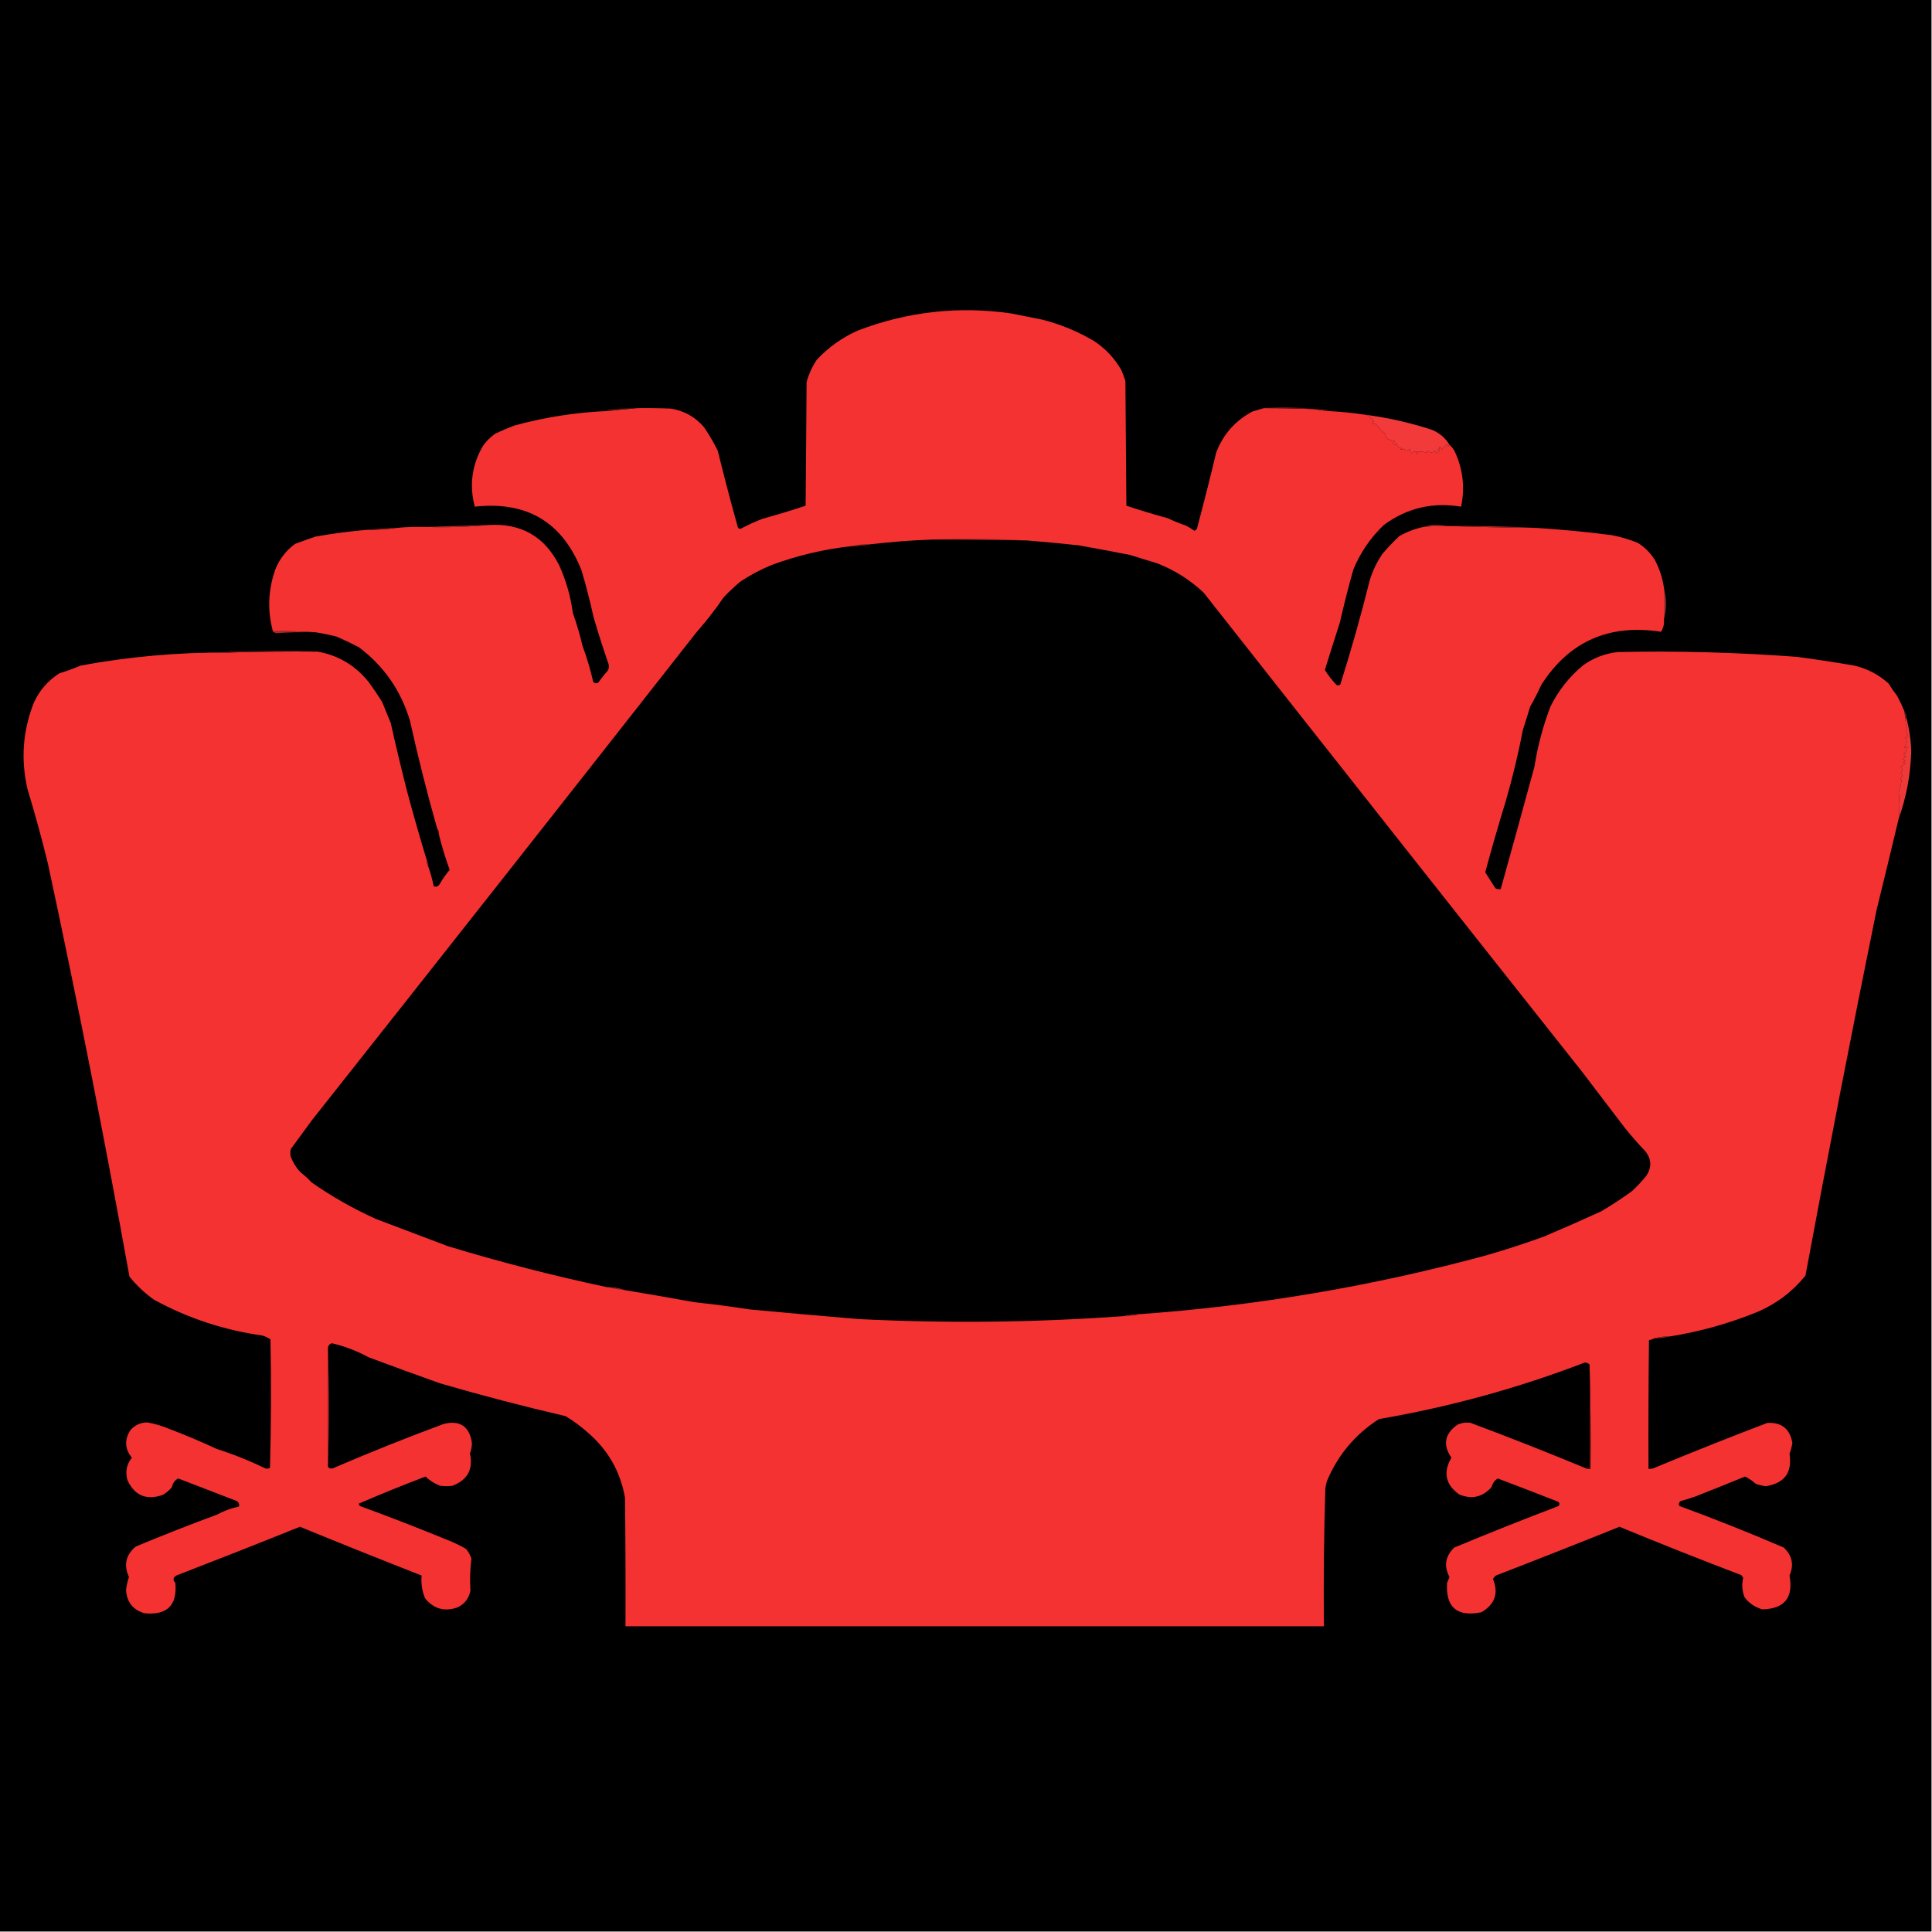 <?xml version="1.0" encoding="UTF-8"?>
<!DOCTYPE svg PUBLIC "-//W3C//DTD SVG 1.1//EN" "http://www.w3.org/Graphics/SVG/1.1/DTD/svg11.dtd">
<svg xmlns="http://www.w3.org/2000/svg" version="1.1" width="2000px" height="2000px" style="shape-rendering:geometricPrecision; text-rendering:geometricPrecision; image-rendering:optimizeQuality; fill-rule:evenodd; clip-rule:evenodd" xmlns:xlink="http://www.w3.org/1999/xlink">
<g><path style="opacity:1" fill="#000000" d="M -0.5,-0.5 C 666.167,-0.5 1332.83,-0.5 1999.5,-0.5C 1999.5,666.167 1999.5,1332.83 1999.5,1999.5C 1332.83,1999.5 666.167,1999.5 -0.5,1999.5C -0.5,1332.83 -0.5,666.167 -0.5,-0.5 Z"/></g>
<g><path style="opacity:1" fill="#f43232" d="M 1308.5,422.5 C 1325.51,422.5 1342.51,422.834 1359.5,423.5C 1364.36,424.266 1369.36,424.932 1374.5,425.5C 1388.04,426.191 1401.37,427.525 1414.5,429.5C 1417.3,430.727 1419.97,432.894 1422.5,436C 1420.09,438.035 1420.75,439.035 1424.5,439C 1427.34,442.952 1430.67,446.452 1434.5,449.5C 1434.29,450.086 1433.96,450.586 1433.5,451C 1434.77,451.9 1435.77,453.066 1436.5,454.5C 1438.88,455.177 1441.55,456.011 1444.5,457C 1443.5,457.333 1442.5,457.667 1441.5,458C 1442.65,458.645 1443.65,459.478 1444.5,460.5C 1445.19,459.975 1445.69,459.308 1446,458.5C 1446.16,461.993 1448,463.826 1451.5,464C 1450.83,464.333 1450.17,464.667 1449.5,465C 1450.9,465.595 1452.23,465.428 1453.5,464.5C 1455.32,467.064 1457.15,467.064 1459,464.5C 1460.12,465.949 1460.78,467.616 1461,469.5C 1462.44,467.845 1464.28,467.178 1466.5,467.5C 1466.83,471.5 1467.17,471.5 1467.5,467.5C 1470.58,467.26 1473.58,467.593 1476.5,468.5C 1477.19,467.975 1477.69,467.308 1478,466.5C 1480.49,468.901 1482.83,468.901 1485,466.5C 1485.91,467.328 1486.58,468.328 1487,469.5C 1487.77,468.151 1488.94,467.318 1490.5,467C 1489.33,466.581 1488.33,465.915 1487.5,465C 1488.45,464.383 1489.28,464.549 1490,465.5C 1489.79,461.484 1490.79,461.484 1493,465.5C 1494.09,463.028 1495.76,461.028 1498,459.5C 1498.33,460.5 1498.67,461.5 1499,462.5C 1499.28,461.584 1499.78,460.918 1500.5,460.5C 1502.8,462.401 1504.63,464.734 1506,467.5C 1514.47,485.7 1516.64,504.7 1512.5,524.5C 1482.95,519.591 1456.28,525.925 1432.5,543.5C 1418.79,556.582 1408.29,571.916 1401,589.5C 1395.88,607.642 1391.21,625.975 1387,644.5C 1381.72,660.851 1376.55,677.184 1371.5,693.5C 1374.88,699.024 1378.88,704.191 1383.5,709C 1384.94,709.781 1386.28,709.614 1387.5,708.5C 1398.81,672.812 1408.98,636.812 1418,600.5C 1421,590.828 1425.34,581.828 1431,573.5C 1436.47,567.031 1442.3,560.864 1448.5,555C 1456.41,550.534 1464.74,547.367 1473.5,545.5C 1481.48,544.724 1489.48,544.39 1497.5,544.5C 1528.33,545.498 1559.33,546.165 1590.5,546.5C 1616.57,548.14 1642.57,550.64 1668.5,554C 1677.75,555.789 1686.75,558.455 1695.5,562C 1702.67,566.5 1708.5,572.333 1713,579.5C 1717.88,588.698 1721.04,598.365 1722.5,608.5C 1722.5,619.5 1722.5,630.5 1722.5,641.5C 1722.9,646.037 1721.9,650.203 1719.5,654C 1665.66,645.666 1624.32,663.999 1595.5,709C 1592.05,716.687 1588.21,724.187 1584,731.5C 1581.6,739.536 1579.1,747.536 1576.5,755.5C 1571.76,780.12 1565.93,804.453 1559,828.5C 1551.42,853.181 1544.25,878.014 1537.5,903C 1540.92,908.444 1544.42,913.944 1548,919.5C 1549.7,920.406 1551.53,920.739 1553.5,920.5C 1565.31,878.245 1576.98,835.912 1588.5,793.5C 1591.83,772.18 1597.33,751.513 1605,731.5C 1613.18,714.984 1624.34,700.817 1638.5,689C 1649.16,681.217 1661.16,676.551 1674.5,675C 1736.58,673.679 1798.58,675.345 1860.5,680C 1880.22,682.626 1899.89,685.626 1919.5,689C 1932.96,692.144 1944.79,698.311 1955,707.5C 1957.75,712.008 1960.75,716.341 1964,720.5C 1966.81,725.808 1969.31,731.141 1971.5,736.5C 1971.67,738.861 1972.01,741.194 1972.5,743.5C 1972.46,747.45 1973.13,751.283 1974.5,755C 1973.12,757.55 1973.46,759.883 1975.5,762C 1974.02,763.193 1972.69,763.693 1971.5,763.5C 1972.38,764.251 1973.38,764.751 1974.5,765C 1974.37,767.833 1973.37,770.667 1971.5,773.5C 1971.67,773.833 1971.83,774.167 1972,774.5C 1972.84,772.993 1974,772.493 1975.5,773C 1974,774.491 1973.16,776.324 1973,778.5C 1970.27,779.362 1970.1,780.195 1972.5,781C 1970.12,781.974 1970.46,782.641 1973.5,783C 1972.17,784 1970.83,785 1969.5,786C 1973.5,787 1973.5,788 1969.5,789C 1970.5,789.333 1971.5,789.667 1972.5,790C 1971.02,791.574 1969.35,792.907 1967.5,794C 1970.17,796 1970.17,798 1967.5,800C 1969.91,801.908 1969.91,803.908 1967.5,806C 1967.64,806.772 1967.98,807.439 1968.5,808C 1967.88,811.901 1966.88,815.901 1965.5,820C 1966.6,828.805 1966.6,837.972 1965.5,847.5C 1957.97,879.134 1950.3,910.8 1942.5,942.5C 1916.9,1068.37 1892.4,1194.37 1869,1320.5C 1855.57,1337.08 1839.07,1349.58 1819.5,1358C 1790.09,1370.01 1759.76,1378.51 1728.5,1383.5C 1722.93,1383.38 1717.6,1384.04 1712.5,1385.5C 1710.78,1386.22 1708.95,1386.89 1707,1387.5C 1706.5,1431.83 1706.33,1476.17 1706.5,1520.5C 1708.2,1520.66 1709.87,1520.49 1711.5,1520C 1750.55,1503.76 1789.88,1488.09 1829.5,1473C 1844.38,1472.21 1853.05,1479.21 1855.5,1494C 1854.81,1497.75 1853.81,1501.42 1852.5,1505C 1855.54,1524.3 1847.37,1535.47 1828,1538.5C 1824.4,1538.04 1820.9,1537.21 1817.5,1536C 1814.14,1532.99 1810.47,1530.49 1806.5,1528.5C 1789.53,1535.43 1772.53,1542.27 1755.5,1549C 1750.23,1550.87 1744.89,1552.54 1739.5,1554C 1737.85,1555.55 1737.52,1557.22 1738.5,1559C 1774.88,1572.35 1810.88,1586.68 1846.5,1602C 1855.29,1610.27 1857.29,1619.94 1852.5,1631C 1856.71,1653.77 1847.38,1665.44 1824.5,1666C 1816.92,1663.96 1810.75,1659.79 1806,1653.5C 1803.43,1646.97 1802.93,1640.31 1804.5,1633.5C 1804.08,1632.33 1803.41,1631.33 1802.5,1630.5C 1760.19,1614.4 1718.19,1597.74 1676.5,1580.5C 1634,1597.61 1591.34,1614.45 1548.5,1631C 1547.31,1632.02 1546.31,1633.19 1545.5,1634.5C 1551.57,1649.3 1547.57,1660.8 1533.5,1669C 1508.26,1674.08 1496.42,1663.91 1498,1638.5C 1498.93,1636.54 1499.76,1634.54 1500.5,1632.5C 1494.48,1621.09 1496.15,1610.93 1505.5,1602C 1541.29,1587.11 1577.29,1572.77 1613.5,1559C 1615.01,1556.55 1614.35,1554.88 1611.5,1554C 1591.24,1546.08 1570.9,1538.24 1550.5,1530.5C 1547.17,1532.59 1545.01,1535.59 1544,1539.5C 1534.71,1549.9 1523.54,1552.4 1510.5,1547C 1496.34,1536.79 1493.67,1524.12 1502.5,1509C 1493.42,1495.73 1495.42,1484.4 1508.5,1475C 1512.97,1472.86 1517.64,1472.19 1522.5,1473C 1562.18,1487.83 1601.51,1503.33 1640.5,1519.5C 1642.26,1520.46 1644.26,1520.79 1646.5,1520.5C 1646.83,1484.33 1646.5,1448.33 1645.5,1412.5C 1644.31,1411.22 1642.64,1410.56 1640.5,1410.5C 1571.56,1436.99 1500.56,1456.49 1427.5,1469C 1402.78,1484.89 1384.78,1506.39 1373.5,1533.5C 1372.94,1535.82 1372.44,1538.15 1372,1540.5C 1370.53,1588.13 1370.03,1635.8 1370.5,1683.5C 1129.5,1683.5 888.5,1683.5 647.5,1683.5C 647.667,1639.17 647.5,1594.83 647,1550.5C 642.293,1523.44 629.46,1500.94 608.5,1483C 601.358,1476.6 593.691,1470.93 585.5,1466C 541.868,1455.85 498.535,1444.52 455.5,1432C 430.827,1423.22 406.161,1414.22 381.5,1405C 369.459,1398.44 356.792,1393.61 343.5,1390.5C 340.668,1391.5 339.335,1393.5 339.5,1396.5C 339.474,1437.38 339.474,1478.04 339.5,1518.5C 340.79,1520.14 342.457,1520.64 344.5,1520C 382.459,1503.68 420.793,1488.35 459.5,1474C 476.28,1470.05 485.947,1476.55 488.5,1493.5C 488.545,1497.3 487.878,1500.97 486.5,1504.5C 490.068,1520.87 484.068,1532.03 468.5,1538C 464.167,1538.67 459.833,1538.67 455.5,1538C 449.828,1535.82 444.828,1532.65 440.5,1528.5C 417.161,1537.4 394.161,1546.73 371.5,1556.5C 371.608,1557.44 371.941,1558.28 372.5,1559C 403.223,1570.24 433.723,1582.07 464,1594.5C 470.408,1597.02 476.575,1600.02 482.5,1603.5C 484.968,1606.47 486.802,1609.81 488,1613.5C 486.616,1624.44 486.282,1635.44 487,1646.5C 485.432,1654.72 480.932,1660.55 473.5,1664C 460.06,1668.68 448.894,1665.52 440,1654.5C 436.86,1646.85 435.694,1639.02 436.5,1631C 394.294,1614.46 352.294,1597.63 310.5,1580.5C 267.953,1597.63 225.286,1614.46 182.5,1631C 179.05,1633.16 178.717,1635.66 181.5,1638.5C 183.664,1661.84 172.997,1672.34 149.5,1670C 137.383,1666.38 131.05,1658.21 130.5,1645.5C 131.121,1641.06 132.121,1636.72 133.5,1632.5C 127.86,1620.23 130.194,1609.73 140.5,1601C 168.279,1589.41 196.279,1578.41 224.5,1568C 231.74,1564.05 239.406,1561.22 247.5,1559.5C 247.859,1557.23 247.192,1555.4 245.5,1554C 225.165,1546.17 204.832,1538.33 184.5,1530.5C 180.878,1532.4 178.712,1535.4 178,1539.5C 175.218,1542.78 172.051,1545.44 168.5,1547.5C 151.751,1553.37 139.585,1548.37 132,1532.5C 129.473,1523.82 130.973,1515.99 136.5,1509C 129.163,1499.94 128.663,1490.44 135,1480.5C 139.593,1475.24 145.426,1472.57 152.5,1472.5C 160.597,1473.92 168.431,1476.25 176,1479.5C 192.445,1485.76 208.612,1492.59 224.5,1500C 241.733,1505.51 258.4,1512.18 274.5,1520C 276.235,1520.65 277.902,1520.48 279.5,1519.5C 280.667,1475.17 280.833,1430.84 280,1386.5C 277.399,1384.78 274.566,1383.45 271.5,1382.5C 231.786,1376.93 194.453,1364.59 159.5,1345.5C 149.891,1338.73 141.391,1330.73 134,1321.5C 108.196,1178.31 80.029,1035.65 49.5,893.5C 43.194,867.797 36.194,842.297 28.5,817C 21.388,786.397 23.555,756.563 35,727.5C 40.803,714.715 49.636,704.548 61.5,697C 69.02,694.717 76.353,692.05 83.5,689C 133.709,679.723 184.376,675.223 235.5,675.5C 266.486,674.563 297.486,674.23 328.5,674.5C 350.292,678.322 368.125,688.988 382,706.5C 386.751,713.004 391.251,719.67 395.5,726.5C 398.503,733.843 401.503,741.176 404.5,748.5C 409.796,772.245 415.463,795.912 421.5,819.5C 427.806,843.09 434.473,866.423 441.5,889.5C 441.565,892.428 442.232,895.095 443.5,897.5C 445.76,903.926 447.594,910.592 449,917.5C 451.316,918.367 453.316,917.701 455,915.5C 458.008,910.15 461.508,905.15 465.5,900.5C 461.212,888.679 457.545,876.679 454.5,864.5C 454.59,861.848 453.924,859.515 452.5,857.5C 442.095,820.88 432.761,783.88 424.5,746.5C 415.199,715.061 397.533,689.561 371.5,670C 363.968,666.068 356.301,662.401 348.5,659C 341.1,657.16 333.766,655.66 326.5,654.5C 312.01,653.504 297.343,653.171 282.5,653.5C 276.709,632.059 277.543,610.726 285,589.5C 289.306,578.728 296.139,569.894 305.5,563C 312.473,560.398 319.473,557.898 326.5,555.5C 344.206,552.351 361.872,550.017 379.5,548.5C 390.029,548.53 400.362,547.863 410.5,546.5C 420.653,545.506 430.986,545.172 441.5,545.5C 463.193,546.156 484.526,545.489 505.5,543.5C 539.383,541.351 563.883,555.351 579,585.5C 586.06,601.124 590.727,617.457 593,634.5C 596.943,645.595 600.276,656.928 603,668.5C 607.477,680.596 611.143,692.93 614,705.5C 615.493,707.56 617.326,707.893 619.5,706.5C 622.405,702.248 625.571,698.248 629,694.5C 630.373,692.305 630.706,689.971 630,687.5C 624.451,671.475 619.284,655.308 614.5,639C 610.917,622.658 606.751,606.491 602,590.5C 582.314,540.548 545.481,518.548 491.5,524.5C 485.631,502.375 488.464,481.375 500,461.5C 503.5,456.667 507.667,452.5 512.5,449C 519.026,445.906 525.692,443.072 532.5,440.5C 563.936,431.904 595.936,426.904 628.5,425.5C 638.949,424.38 649.283,423.38 659.5,422.5C 671.171,422.333 682.838,422.5 694.5,423C 708.451,425.224 719.951,431.724 729,442.5C 734.152,450.127 738.819,458.127 743,466.5C 749.575,493.288 756.575,519.955 764,546.5C 764.725,547.059 765.558,547.392 766.5,547.5C 773.916,543.525 781.582,540.025 789.5,537C 804.508,532.885 819.342,528.385 834,523.5C 834.333,480.833 834.667,438.167 835,395.5C 837.243,387.275 840.743,379.608 845.5,372.5C 857.676,359.401 872.01,349.235 888.5,342C 939.698,322.496 992.531,316.662 1047,324.5C 1057.82,326.719 1068.65,328.886 1079.5,331C 1098.21,335.858 1115.88,343.192 1132.5,353C 1144.5,360.899 1154,371.065 1161,383.5C 1162.52,387.105 1163.85,390.772 1165,394.5C 1165.33,437.5 1165.67,480.5 1166,523.5C 1180.11,528.199 1194.44,532.532 1209,536.5C 1214.99,539.386 1221.15,541.886 1227.5,544C 1230.63,545.635 1233.63,547.468 1236.5,549.5C 1237.48,549.023 1238.31,548.357 1239,547.5C 1246.05,521.273 1252.71,494.94 1259,468.5C 1266.18,449.656 1278.68,435.49 1296.5,426C 1300.62,424.808 1304.62,423.641 1308.5,422.5 Z"/></g>
<g><path style="opacity:1" fill="#641817" d="M 1308.5,422.5 C 1325.52,421.139 1342.52,421.472 1359.5,423.5C 1342.51,422.834 1325.51,422.5 1308.5,422.5 Z"/></g>
<g><path style="opacity:1" fill="#481717" d="M 659.5,422.5 C 649.283,423.38 638.949,424.38 628.5,425.5C 628.611,424.883 628.944,424.383 629.5,424C 639.474,422.946 649.474,422.446 659.5,422.5 Z"/></g>
<g><path style="opacity:1" fill="#481a1b" d="M 1359.5,423.5 C 1364.18,423.334 1368.85,423.501 1373.5,424C 1374.06,424.383 1374.39,424.883 1374.5,425.5C 1369.36,424.932 1364.36,424.266 1359.5,423.5 Z"/></g>
<g><path style="opacity:1" fill="#f33a3a" d="M 1414.5,429.5 C 1437.66,432.565 1460.33,437.732 1482.5,445C 1490.24,448.244 1496.24,453.41 1500.5,460.5C 1499.78,460.918 1499.28,461.584 1499,462.5C 1498.67,461.5 1498.33,460.5 1498,459.5C 1495.76,461.028 1494.09,463.028 1493,465.5C 1490.79,461.484 1489.79,461.484 1490,465.5C 1489.28,464.549 1488.45,464.383 1487.5,465C 1488.33,465.915 1489.33,466.581 1490.5,467C 1488.94,467.318 1487.77,468.151 1487,469.5C 1486.58,468.328 1485.91,467.328 1485,466.5C 1482.83,468.901 1480.49,468.901 1478,466.5C 1477.69,467.308 1477.19,467.975 1476.5,468.5C 1473.58,467.593 1470.58,467.26 1467.5,467.5C 1467.17,471.5 1466.83,471.5 1466.5,467.5C 1464.28,467.178 1462.44,467.845 1461,469.5C 1460.78,467.616 1460.12,465.949 1459,464.5C 1457.15,467.064 1455.32,467.064 1453.5,464.5C 1452.23,465.428 1450.9,465.595 1449.5,465C 1450.17,464.667 1450.83,464.333 1451.5,464C 1448,463.826 1446.16,461.993 1446,458.5C 1445.69,459.308 1445.19,459.975 1444.5,460.5C 1443.65,459.478 1442.65,458.645 1441.5,458C 1442.5,457.667 1443.5,457.333 1444.5,457C 1441.55,456.011 1438.88,455.177 1436.5,454.5C 1435.77,453.066 1434.77,451.9 1433.5,451C 1433.96,450.586 1434.29,450.086 1434.5,449.5C 1430.67,446.452 1427.34,442.952 1424.5,439C 1420.75,439.035 1420.09,438.035 1422.5,436C 1419.97,432.894 1417.3,430.727 1414.5,429.5 Z"/></g>
<g><path style="opacity:1" fill="#ad3231" d="M 1497.5,544.5 C 1489.48,544.39 1481.48,544.724 1473.5,545.5C 1478.08,544.01 1482.91,543.344 1488,543.5C 1491.35,543.502 1494.52,543.835 1497.5,544.5 Z"/></g>
<g><path style="opacity:1" fill="#a52e2c" d="M 505.5,543.5 C 484.526,545.489 463.193,546.156 441.5,545.5C 462.671,544.696 484.005,544.029 505.5,543.5 Z"/></g>
<g><path style="opacity:1" fill="#a22726" d="M 1497.5,544.5 C 1528.68,544.153 1559.68,544.819 1590.5,546.5C 1559.33,546.165 1528.33,545.498 1497.5,544.5 Z"/></g>
<g><path style="opacity:1" fill="#5d1818" d="M 410.5,546.5 C 400.362,547.863 390.029,548.53 379.5,548.5C 389.638,547.137 399.971,546.47 410.5,546.5 Z"/></g>
<g><path style="opacity:1" fill="#b22424" d="M 965.5,558.5 C 998.18,557.128 1030.85,557.461 1063.5,559.5C 1030.84,558.823 998.171,558.49 965.5,558.5 Z"/></g>
<g><path style="opacity:1" fill="#000000" d="M 965.5,558.5 C 998.171,558.49 1030.84,558.823 1063.5,559.5C 1081.04,560.94 1098.7,562.607 1116.5,564.5C 1134.35,567.694 1152.19,571.027 1170,574.5C 1179.13,577.408 1188.3,580.241 1197.5,583C 1215.68,590.004 1231.84,600.17 1246,613.5C 1376.12,778.78 1506.45,943.78 1637,1108.5C 1652,1128.17 1667,1147.83 1682,1167.5C 1688.63,1175.8 1695.63,1183.8 1703,1191.5C 1709.82,1199.91 1710.15,1208.58 1704,1217.5C 1699.53,1222.97 1694.7,1228.13 1689.5,1233C 1679.25,1240.47 1668.58,1247.47 1657.5,1254C 1637.93,1262.95 1618.26,1271.62 1598.5,1280C 1579.38,1286.93 1560.05,1293.26 1540.5,1299C 1421.93,1331.31 1301.26,1351.81 1178.5,1360.5C 1173,1360.95 1167.67,1361.62 1162.5,1362.5C 1071.41,1369.06 980.242,1370.06 889,1365.5C 851.317,1362.39 813.65,1359.05 776,1355.5C 756.898,1352.56 737.731,1350.06 718.5,1348C 694.433,1343.59 670.433,1339.42 646.5,1335.5C 640.791,1333.5 634.791,1332.5 628.5,1332.5C 572.979,1320.7 517.979,1306.54 463.5,1290C 438.866,1280.69 414.199,1271.35 389.5,1262C 365.875,1251.37 343.541,1238.7 322.5,1224C 318.966,1220.13 315.133,1216.63 311,1213.5C 306.653,1208.81 303.319,1203.47 301,1197.5C 300.333,1194.83 300.333,1192.17 301,1189.5C 308.333,1179.5 315.667,1169.5 323,1159.5C 456.021,991.475 588.688,823.142 721,654.5C 731.097,643.072 740.431,631.072 749,618.5C 754.505,612.662 760.338,607.162 766.5,602C 776.596,595.285 787.262,589.618 798.5,585C 825.14,575.109 852.474,568.609 880.5,565.5C 887.363,565.362 894.03,564.696 900.5,563.5C 922.104,560.966 943.771,559.3 965.5,558.5 Z"/></g>
<g><path style="opacity:1" fill="#5d1313" d="M 900.5,563.5 C 894.03,564.696 887.363,565.362 880.5,565.5C 886.937,563.961 893.604,563.294 900.5,563.5 Z"/></g>
<g><path style="opacity:1" fill="#b83534" d="M 1722.5,608.5 C 1725.11,619.497 1725.11,630.497 1722.5,641.5C 1722.5,630.5 1722.5,619.5 1722.5,608.5 Z"/></g>
<g><path style="opacity:1" fill="#ab2626" d="M 282.5,653.5 C 297.343,653.171 312.01,653.504 326.5,654.5C 312.784,654.185 299.117,654.518 285.5,655.5C 284.261,655.058 283.261,654.391 282.5,653.5 Z"/></g>
<g><path style="opacity:1" fill="#3d1011" d="M 328.5,674.5 C 297.486,674.23 266.486,674.563 235.5,675.5C 235.918,674.778 236.584,674.278 237.5,674C 268.003,673.169 298.336,673.336 328.5,674.5 Z"/></g>
<g><path style="opacity:1" fill="#792524" d="M 1971.5,736.5 C 1972.92,738.515 1973.59,740.848 1973.5,743.5C 1973.17,743.5 1972.83,743.5 1972.5,743.5C 1972.01,741.194 1971.67,738.861 1971.5,736.5 Z"/></g>
<g><path style="opacity:1" fill="#ee3939" d="M 1972.5,743.5 C 1972.83,743.5 1973.17,743.5 1973.5,743.5C 1976.5,754.662 1978.17,766.162 1978.5,778C 1977.81,802.012 1973.48,825.179 1965.5,847.5C 1966.6,837.972 1966.6,828.805 1965.5,820C 1966.88,815.901 1967.88,811.901 1968.5,808C 1967.98,807.439 1967.64,806.772 1967.5,806C 1969.91,803.908 1969.91,801.908 1967.5,800C 1970.17,798 1970.17,796 1967.5,794C 1969.35,792.907 1971.02,791.574 1972.5,790C 1971.5,789.667 1970.5,789.333 1969.5,789C 1973.5,788 1973.5,787 1969.5,786C 1970.83,785 1972.17,784 1973.5,783C 1970.46,782.641 1970.12,781.974 1972.5,781C 1970.1,780.195 1970.27,779.362 1973,778.5C 1973.16,776.324 1974,774.491 1975.5,773C 1974,772.493 1972.84,772.993 1972,774.5C 1971.83,774.167 1971.67,773.833 1971.5,773.5C 1973.37,770.667 1974.37,767.833 1974.5,765C 1973.38,764.751 1972.38,764.251 1971.5,763.5C 1972.69,763.693 1974.02,763.193 1975.5,762C 1973.46,759.883 1973.12,757.55 1974.5,755C 1973.13,751.283 1972.46,747.45 1972.5,743.5 Z"/></g>
<g><path style="opacity:1" fill="#521111" d="M 452.5,857.5 C 453.924,859.515 454.59,861.848 454.5,864.5C 453.076,862.485 452.41,860.152 452.5,857.5 Z"/></g>
<g><path style="opacity:1" fill="#821a1a" d="M 441.5,889.5 C 443.04,891.838 443.706,894.505 443.5,897.5C 442.232,895.095 441.565,892.428 441.5,889.5 Z"/></g>
<g><path style="opacity:1" fill="#9a1f1f" d="M 628.5,1332.5 C 634.791,1332.5 640.791,1333.5 646.5,1335.5C 640.291,1334.99 634.291,1333.99 628.5,1332.5 Z"/></g>
<g><path style="opacity:1" fill="#af2323" d="M 1178.5,1360.5 C 1177.74,1361.27 1176.74,1361.77 1175.5,1362C 1171.18,1362.5 1166.85,1362.67 1162.5,1362.5C 1167.67,1361.62 1173,1360.95 1178.5,1360.5 Z"/></g>
<g><path style="opacity:1" fill="#942524" d="M 1728.5,1383.5 C 1723.38,1384.81 1718.05,1385.47 1712.5,1385.5C 1717.6,1384.04 1722.93,1383.38 1728.5,1383.5 Z"/></g>
<g><path style="opacity:1" fill="#b72b2b" d="M 339.5,1396.5 C 340.819,1437.03 340.819,1477.69 339.5,1518.5C 339.474,1478.04 339.474,1437.38 339.5,1396.5 Z"/></g>
<g><path style="opacity:1" fill="#551212" d="M 1645.5,1412.5 C 1646.5,1448.33 1646.83,1484.33 1646.5,1520.5C 1644.26,1520.79 1642.26,1520.46 1640.5,1519.5C 1642.17,1519.5 1643.83,1519.5 1645.5,1519.5C 1645.5,1483.83 1645.5,1448.17 1645.5,1412.5 Z"/></g>
</svg>
